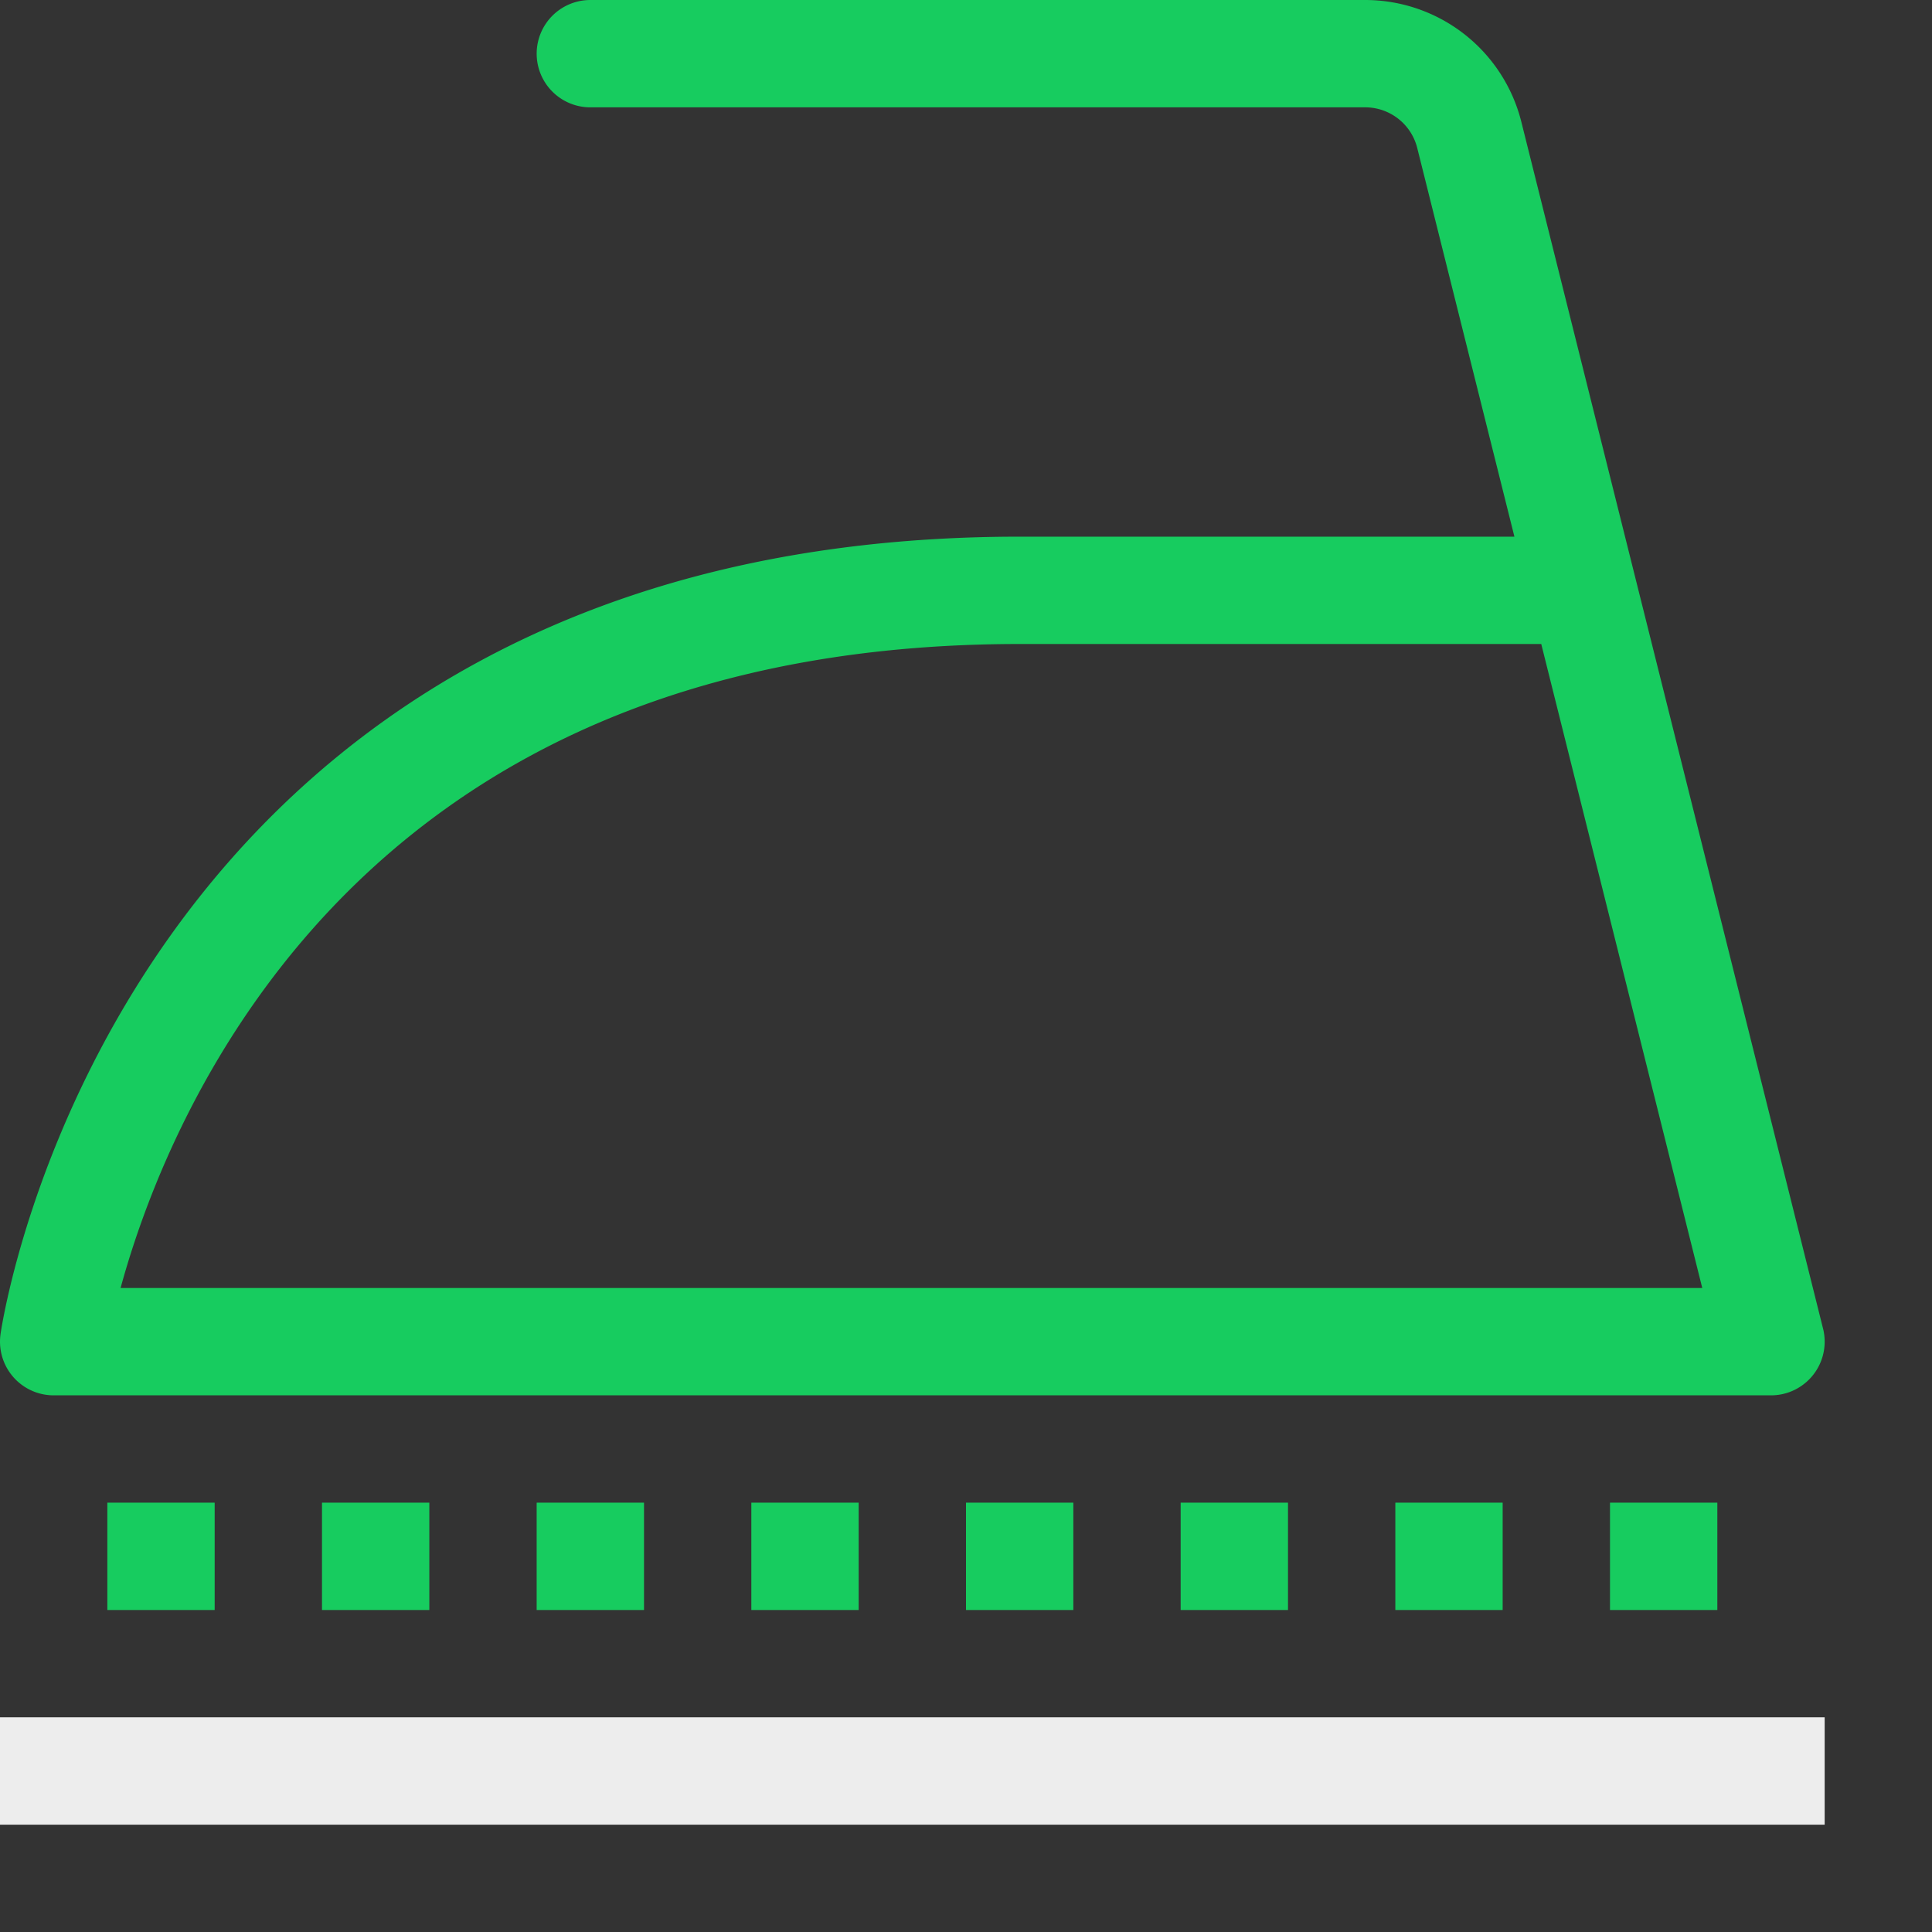 <svg xmlns="http://www.w3.org/2000/svg" width="18" height="18" viewBox="0 0 18 18"><rect x="0" y="0" width="18" height="18" fill="#333333" stroke="none"/><path d="M14.5,5.5h-5c-8,0-9,7-9,7h16L13.689,1.257A1,1,0,0,0,12.719.5H5.5" style="fill:none;stroke:#17CC5F;stroke-linecap:round;stroke-linejoin:round"/><line x1="0.5" y1="16.5" x2="16.5" y2="16.5" style="fill:none;stroke:#EDEDED;stroke-linecap:square;stroke-linejoin:round"/><rect x="9" y="14" width="1" height="1" style="fill:#17CC5F"/><rect x="7" y="14" width="1" height="1" style="fill:#17CC5F"/><rect x="5" y="14" width="1" height="1" style="fill:#17CC5F"/><rect x="3" y="14" width="1" height="1" style="fill:#17CC5F"/><rect x="1" y="14" width="1" height="1" style="fill:#17CC5F"/><rect x="11" y="14" width="1" height="1" style="fill:#17CC5F"/><rect x="13" y="14" width="1" height="1" style="fill:#17CC5F"/><rect x="15" y="14" width="1" height="1" style="fill:#17CC5F"/></svg>